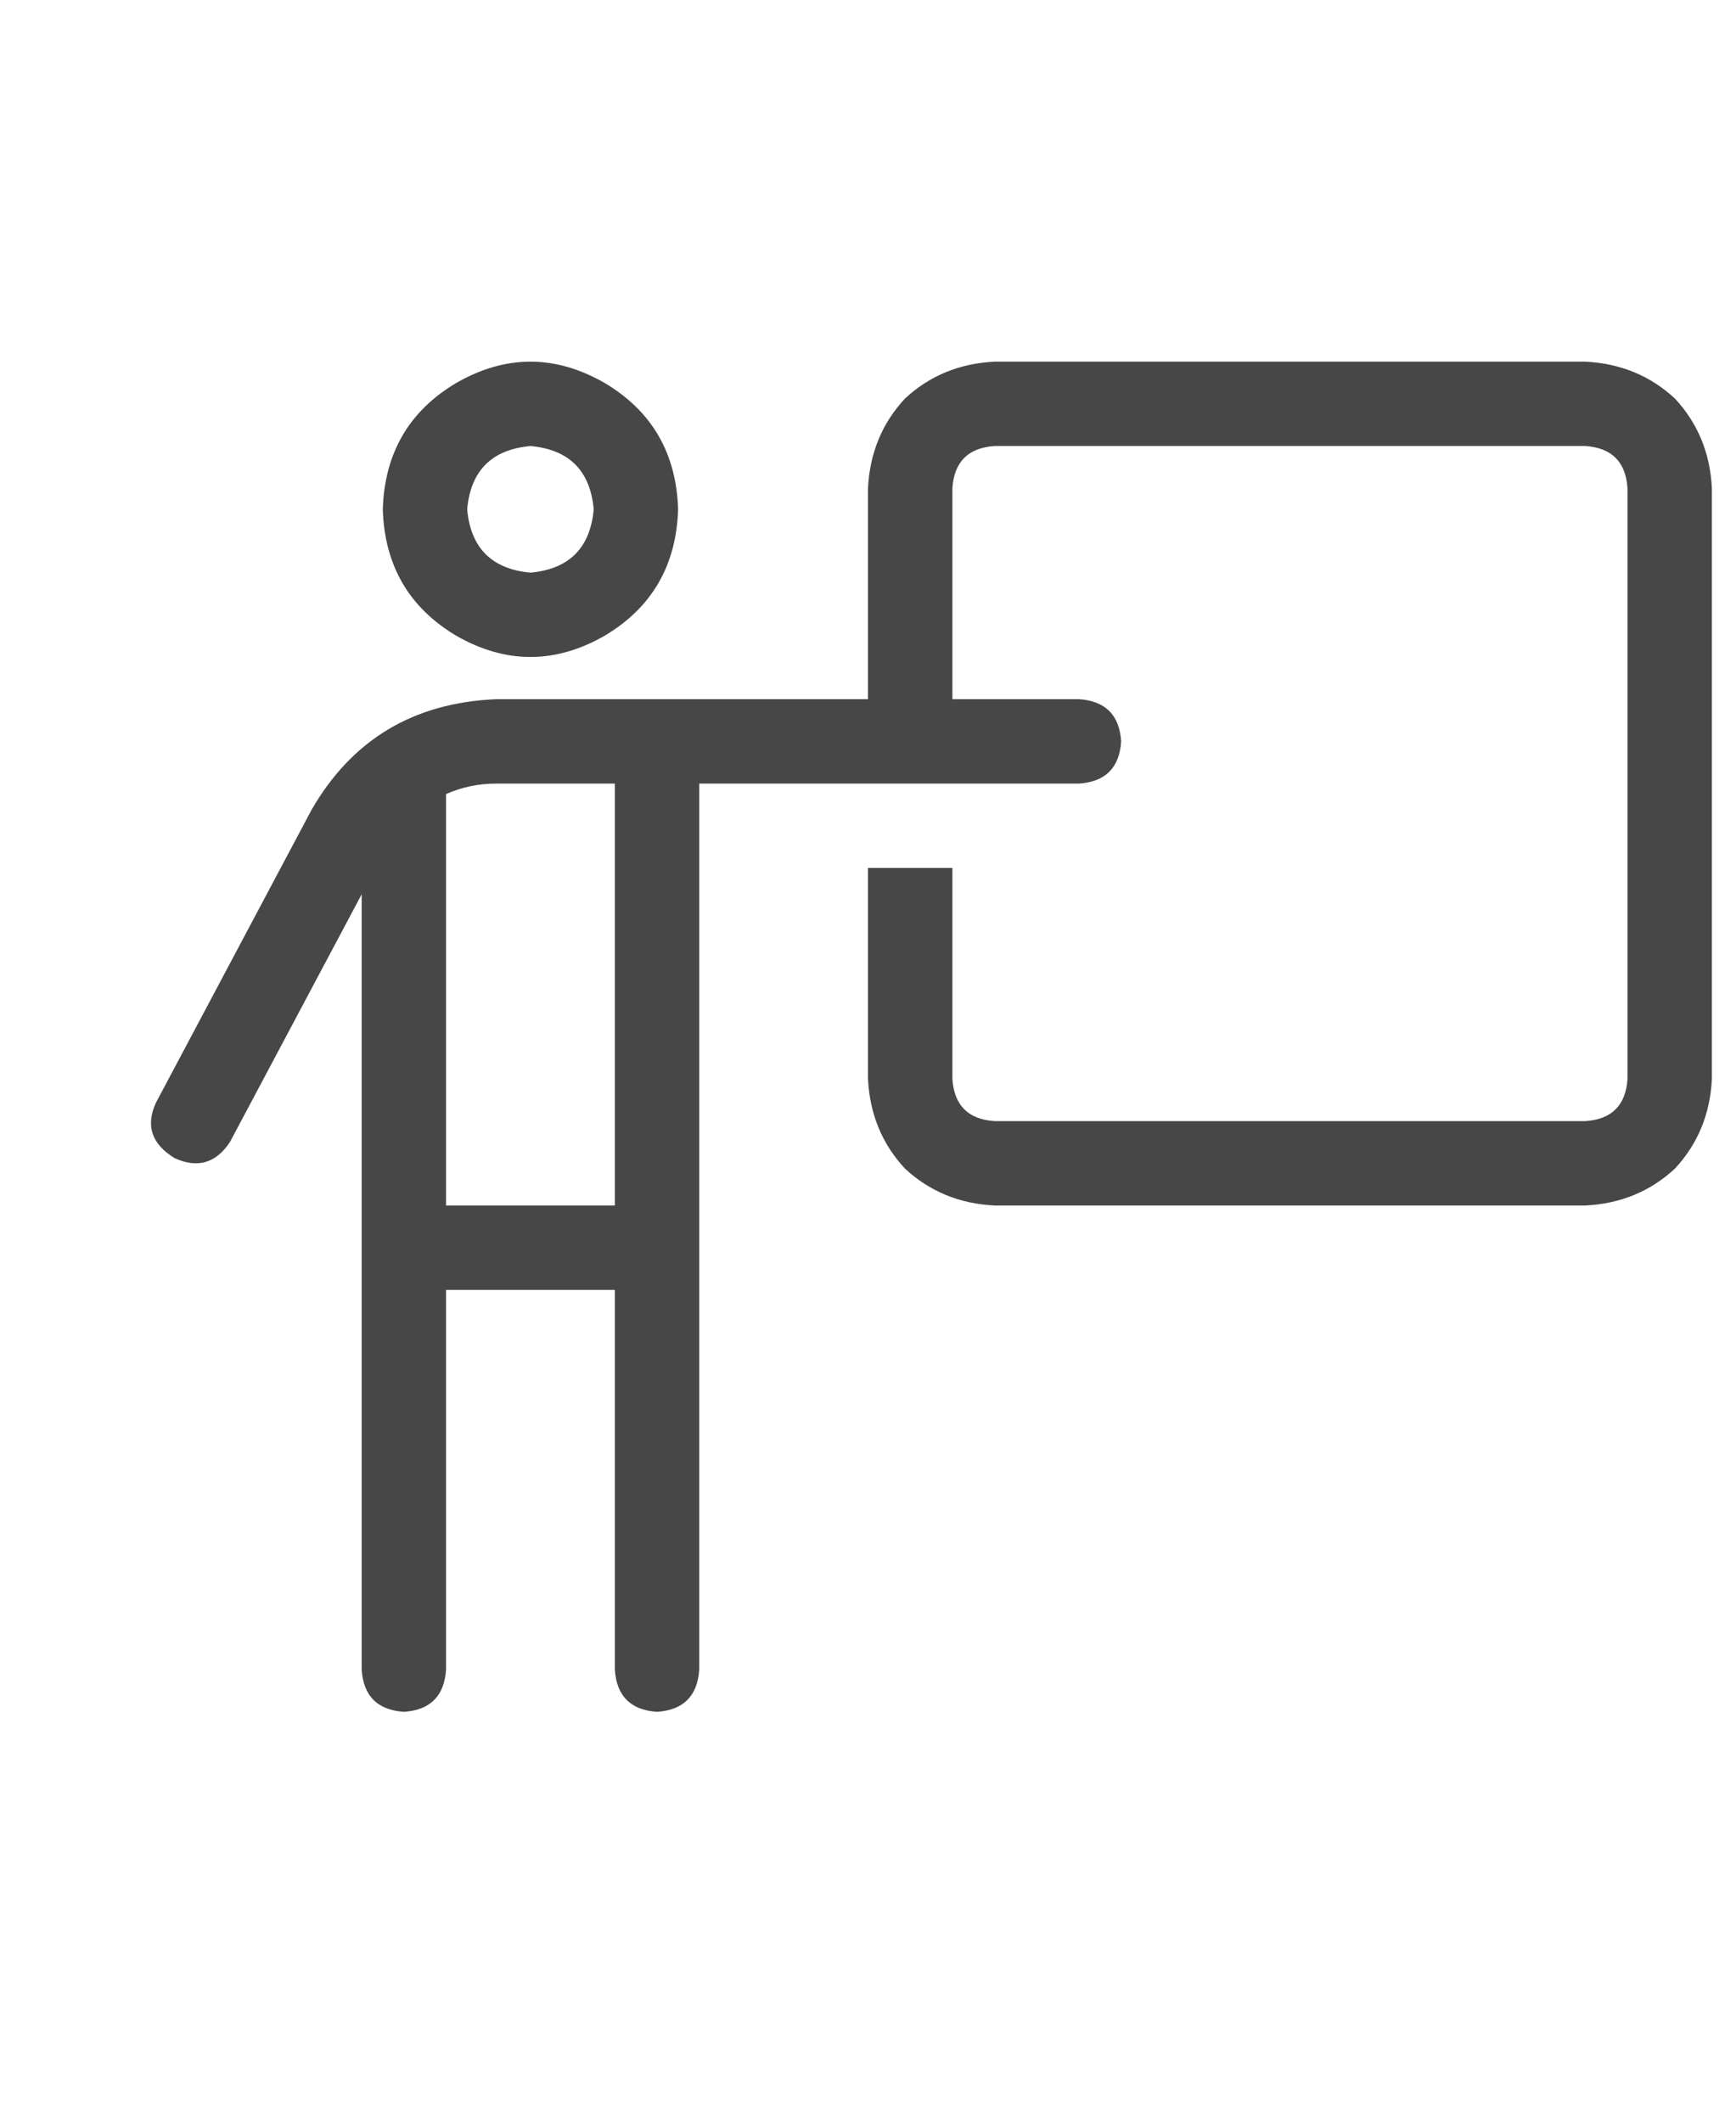 <svg width="18" height="22" viewBox="0 0 18 22" fill="none" xmlns="http://www.w3.org/2000/svg">
<g id="label-paired / sm / person-chalkboard-sm / regular" clip-path="url(#clip0_1731_2581)">
<path id="icon" d="M4.844 5.281C4.88 5.682 5.099 5.901 5.5 5.938C5.901 5.901 6.12 5.682 6.156 5.281C6.12 4.88 5.901 4.661 5.5 4.625C5.099 4.661 4.88 4.88 4.844 5.281ZM7.031 5.281C7.013 5.865 6.758 6.302 6.266 6.594C5.755 6.885 5.245 6.885 4.734 6.594C4.242 6.302 3.987 5.865 3.969 5.281C3.987 4.698 4.242 4.26 4.734 3.969C5.245 3.677 5.755 3.677 6.266 3.969C6.758 4.26 7.013 4.698 7.031 5.281ZM5.145 8.125C4.962 8.125 4.789 8.161 4.625 8.234V12.5H6.375V8.125H5.145ZM4.625 17.312C4.607 17.586 4.461 17.732 4.188 17.75C3.914 17.732 3.768 17.586 3.75 17.312V9.273L2.383 11.844C2.237 12.062 2.046 12.117 1.809 12.008C1.572 11.862 1.508 11.671 1.617 11.434L3.23 8.398C3.65 7.669 4.288 7.286 5.145 7.25H6.895H9V5.062C9.018 4.698 9.146 4.388 9.383 4.133C9.638 3.896 9.948 3.768 10.312 3.75H16.438C16.802 3.768 17.112 3.896 17.367 4.133C17.604 4.388 17.732 4.698 17.75 5.062V11.188C17.732 11.552 17.604 11.862 17.367 12.117C17.112 12.354 16.802 12.482 16.438 12.5H10.312C9.948 12.482 9.638 12.354 9.383 12.117C9.146 11.862 9.018 11.552 9 11.188V9H9.875V11.188C9.893 11.461 10.039 11.607 10.312 11.625H16.438C16.711 11.607 16.857 11.461 16.875 11.188V5.062C16.857 4.789 16.711 4.643 16.438 4.625H10.312C10.039 4.643 9.893 4.789 9.875 5.062V7.25H11.188C11.461 7.268 11.607 7.414 11.625 7.688C11.607 7.961 11.461 8.107 11.188 8.125H7.25V17.312C7.232 17.586 7.086 17.732 6.812 17.75C6.539 17.732 6.393 17.586 6.375 17.312V13.375H4.625V17.312Z" fill="black" fill-opacity="0.72"/>
</g>
<defs>
<clipPath id="clip0_1731_2581">
<rect width="18" height="22" fill="white"/>
</clipPath>
</defs>
</svg>
